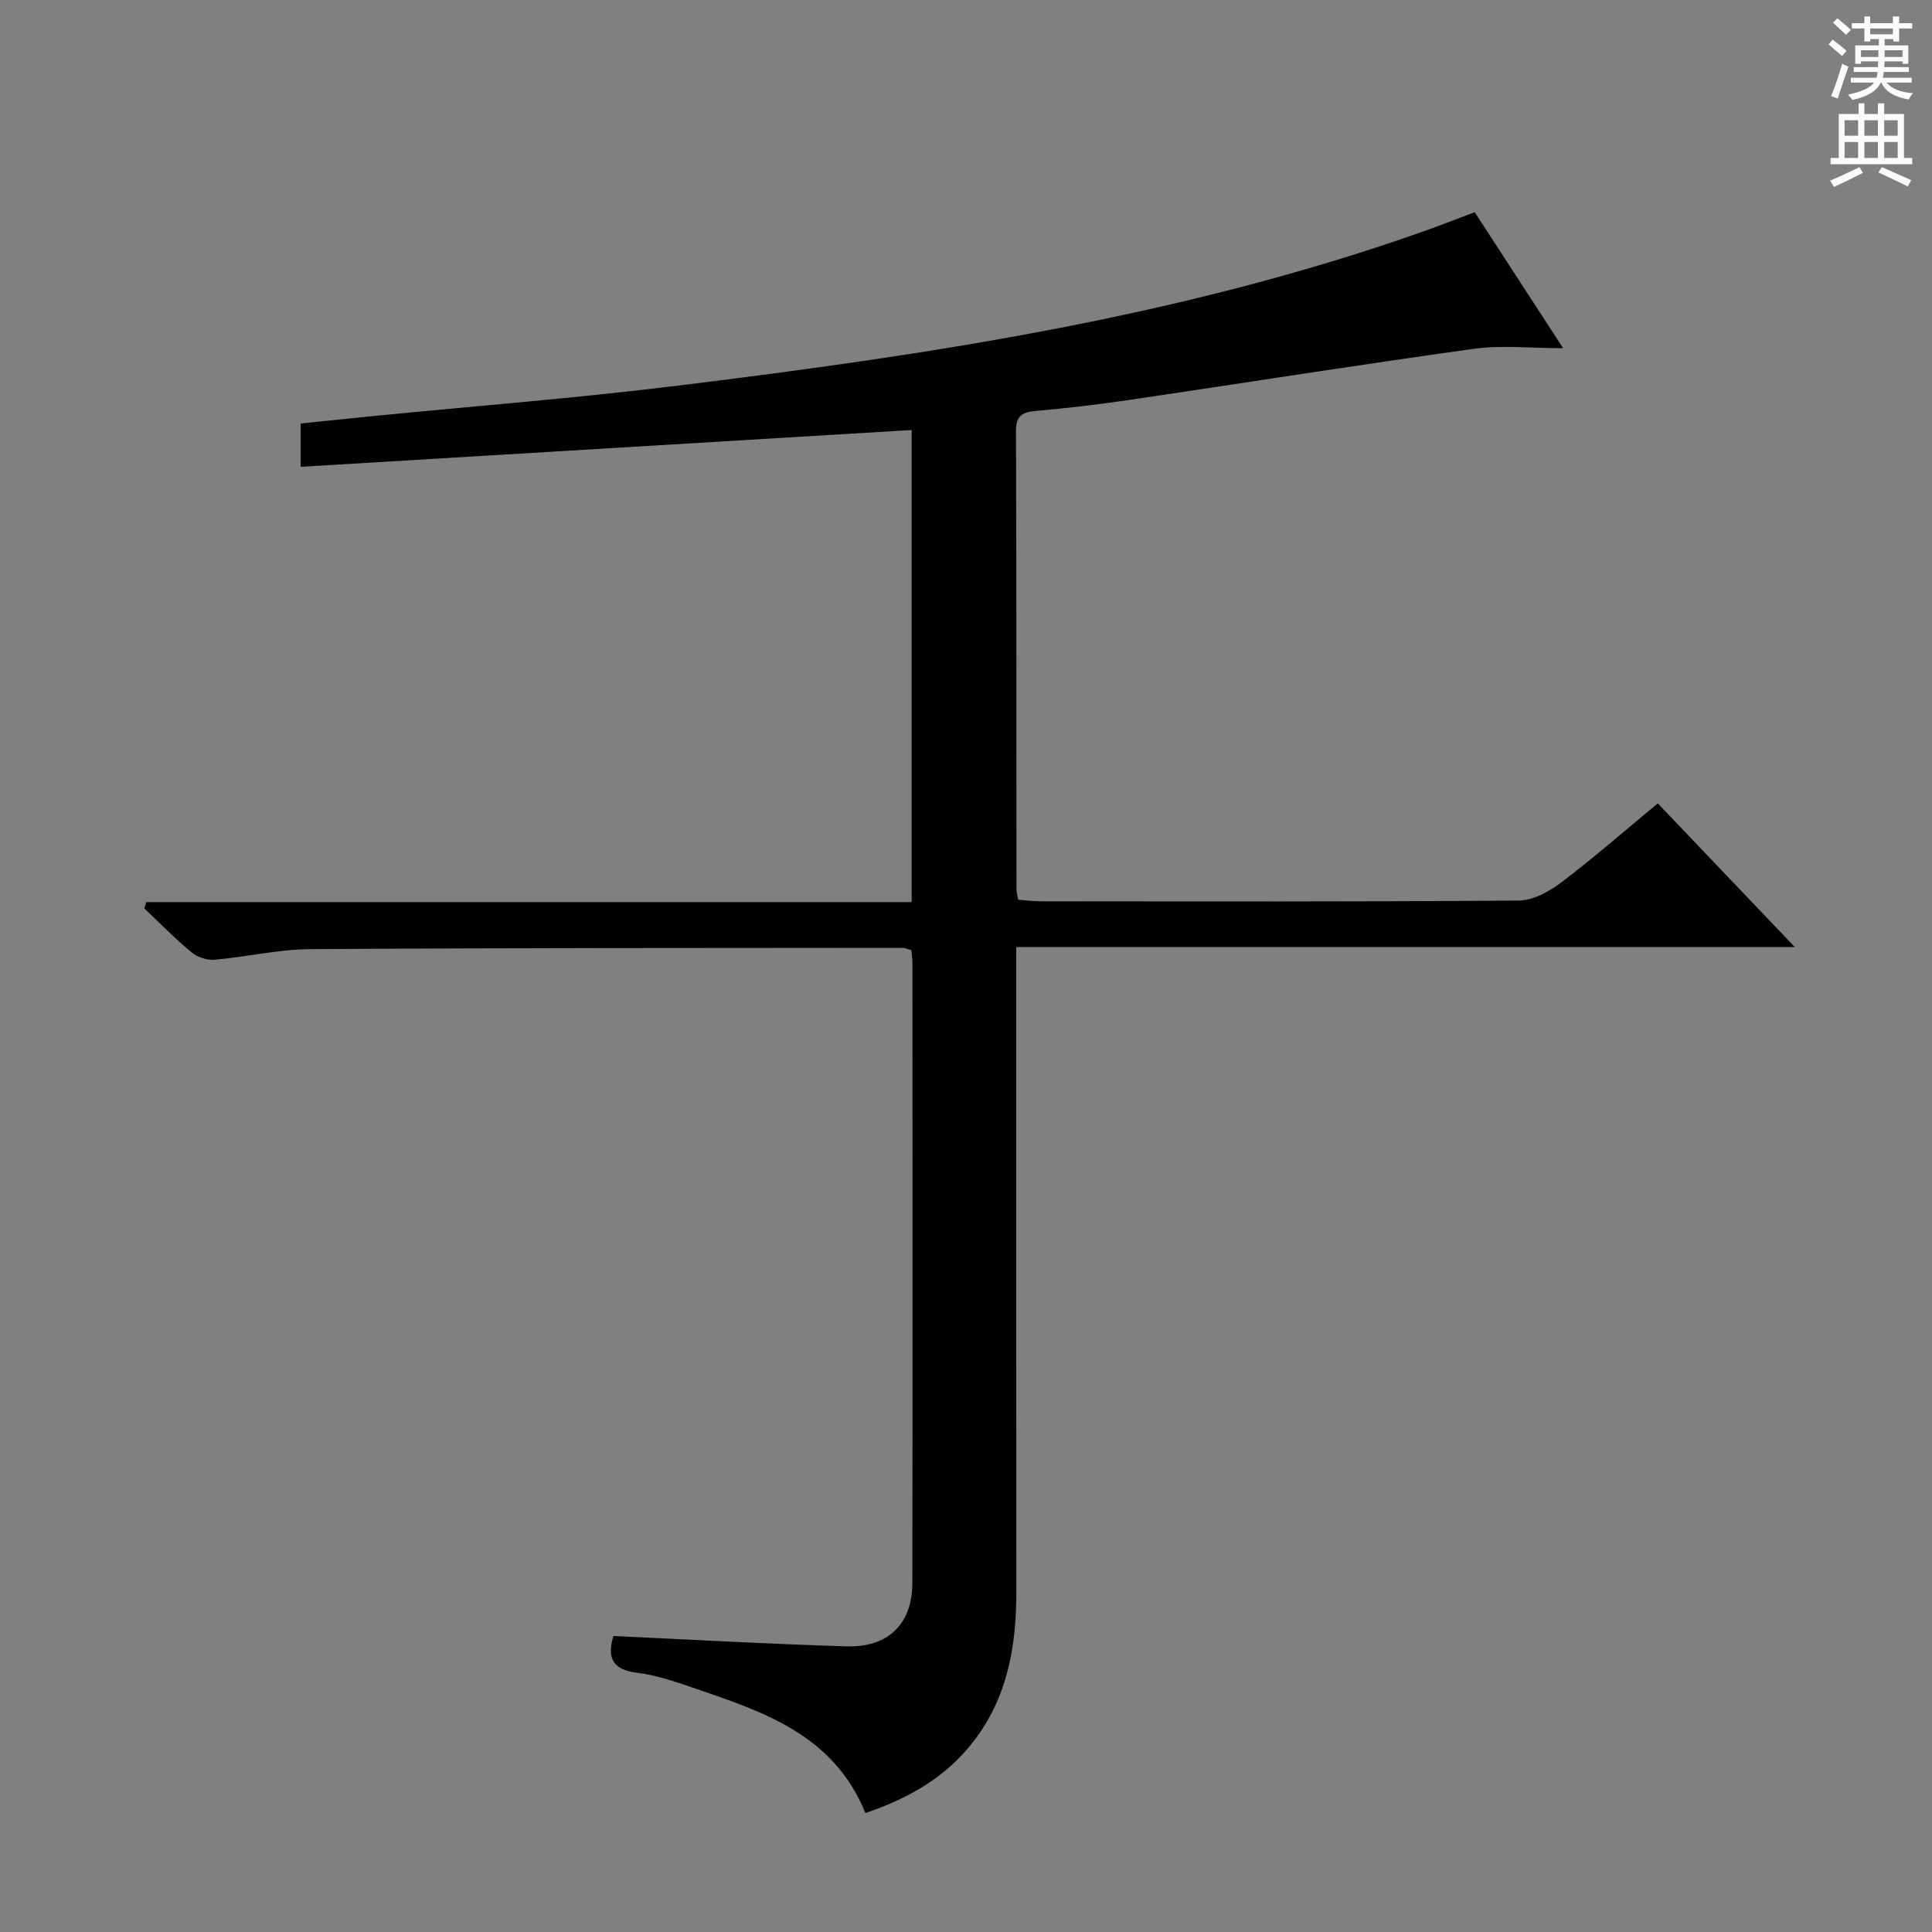 <svg enable-background="new 0 0 400 400" viewBox="0 0 400 400" xmlns="http://www.w3.org/2000/svg"><rect x="0" y="0" width="400" height="400" fill="#808080" stroke="none"/><path d="m179.17 375.37c-6.52-16.04-20.72-20.81-34.81-25.64-4.07-1.4-8.23-2.88-12.46-3.4-5.4-.66-6.14-3.38-4.91-7.61 16.18.74 32.24 1.66 48.31 2.14 8.61.26 13.58-4.68 13.59-13.09.07-42.83.03-85.65.02-128.48 0-.81-.14-1.62-.24-2.58-.73-.18-1.34-.48-1.96-.47-40.82.04-81.65 0-122.47.27-6.59.04-13.17 1.61-19.77 2.19-1.55.14-3.55-.49-4.75-1.48-3.45-2.85-6.59-6.08-9.85-9.15.14-.43.28-.86.42-1.3h158.46c0-32.99 0-65.11 0-97.74-42.17 2.54-84.18 5.07-126.5 7.62 0-3.49 0-5.93 0-8.97 5.03-.51 10.09-1.05 15.14-1.55 21-2.07 42.05-3.71 62.98-6.29 52.26-6.43 104.27-14.24 154.22-31.89 3.43-1.21 6.81-2.55 10.73-4.02 5.9 9.07 11.83 18.19 18.31 28.16-6.76 0-12.68-.67-18.41.12-23.85 3.3-47.63 7.08-71.45 10.6-6.41.94-12.85 1.7-19.3 2.27-2.81.25-4.13.99-4.12 4.13.1 31.66.08 63.32.1 94.99 0 .49.15.98.34 2.08 1.47.11 3.05.32 4.63.32 33 .02 65.99.11 98.98-.15 2.95-.02 6.27-1.81 8.74-3.67 6.75-5.11 13.13-10.7 20.09-16.45 9.3 9.75 18.42 19.32 28.36 29.74-54.2 0-107.36 0-161.19 0v6.47c0 42.33-.02 84.65.02 126.98.01 11.2-1.77 21.81-8.85 31-5.69 7.37-13.28 11.77-22.4 14.85z" fill="#010100"/><g fill="#fbfafc"><path d="m378.6 9.2.8-1c.9.7 1.9 1.4 2.9 2.3l-.9 1.1c-1.1-.9-2-1.7-2.8-2.4zm.5 10.7c.9-2.1 1.6-4.3 2.3-6.7.4.2.8.4 1.3.6-.7 2.1-1.5 4.3-2.2 6.6zm.4-15.2.9-.9c1 .8 2 1.6 2.8 2.4l-1 1c-1-.9-1.9-1.8-2.7-2.5zm12.5-1.3h1.2v1.4h2.7v1.1h-2.7v2.7h-1.2v-.5h-1.8v1.3h4.9v3.8h-1.2v-.5h-3.7c0 .4-.1.9-.1 1.2h5.1v1h-5.2c0 .5-.1.9-.2 1.2h6v1h-5.2c1.1 1.3 2.9 2 5.5 2.2-.4.4-.7.8-.9 1.3-2.9-.5-4.8-1.6-5.7-3.5h-.1c-.8 1.7-2.7 2.9-5.9 3.6-.2-.4-.6-.8-.9-1.1 2.8-.6 4.6-1.4 5.4-2.5h-4.8v-1h5.3c.1-.3.2-.7.2-1.2h-4.9v-1h5c0-.4 0-.8.1-1.2h-3.6v.5h-1.2v-3.8h4.9v-1.3h-1.8v.5h-1.2v-2.7h-2.6v-1.1h2.6v-1.4h1.2v1.4h4.7v-1.4zm-6.7 8.4h3.6c0-.4 0-.9 0-1.4h-3.6zm1.9-4.7h4.7v-1.2h-4.7zm6.7 3.3h-3.7v1.4h3.7z"/><path d="m384.7 21.4h1.3v2.2h2.8v-2.2h1.3v2.2h4.1v9.1h1.7v1.3h-16.9v-1.3h1.7v-9.1h4.1v-2.2zm.3 13.2.7 1.2c-1.8.9-3.8 1.9-6 2.9-.2-.4-.5-.8-.8-1.3 2.4-1 4.4-2 6.1-2.8zm-3.1-6.5h2.8v-3.2h-2.8zm0 4.6h2.8v-3.3h-2.8zm4.1-4.6h2.8v-3.2h-2.8zm0 4.6h2.8v-3.3h-2.8zm3.6 1.9c2.1.9 4.1 1.8 6.1 2.7l-.7 1.3c-2.2-1.1-4.2-2-6.1-2.9zm3.3-9.7h-2.8v3.2h2.8zm-2.8 7.8h2.8v-3.3h-2.8z"/></g></svg>